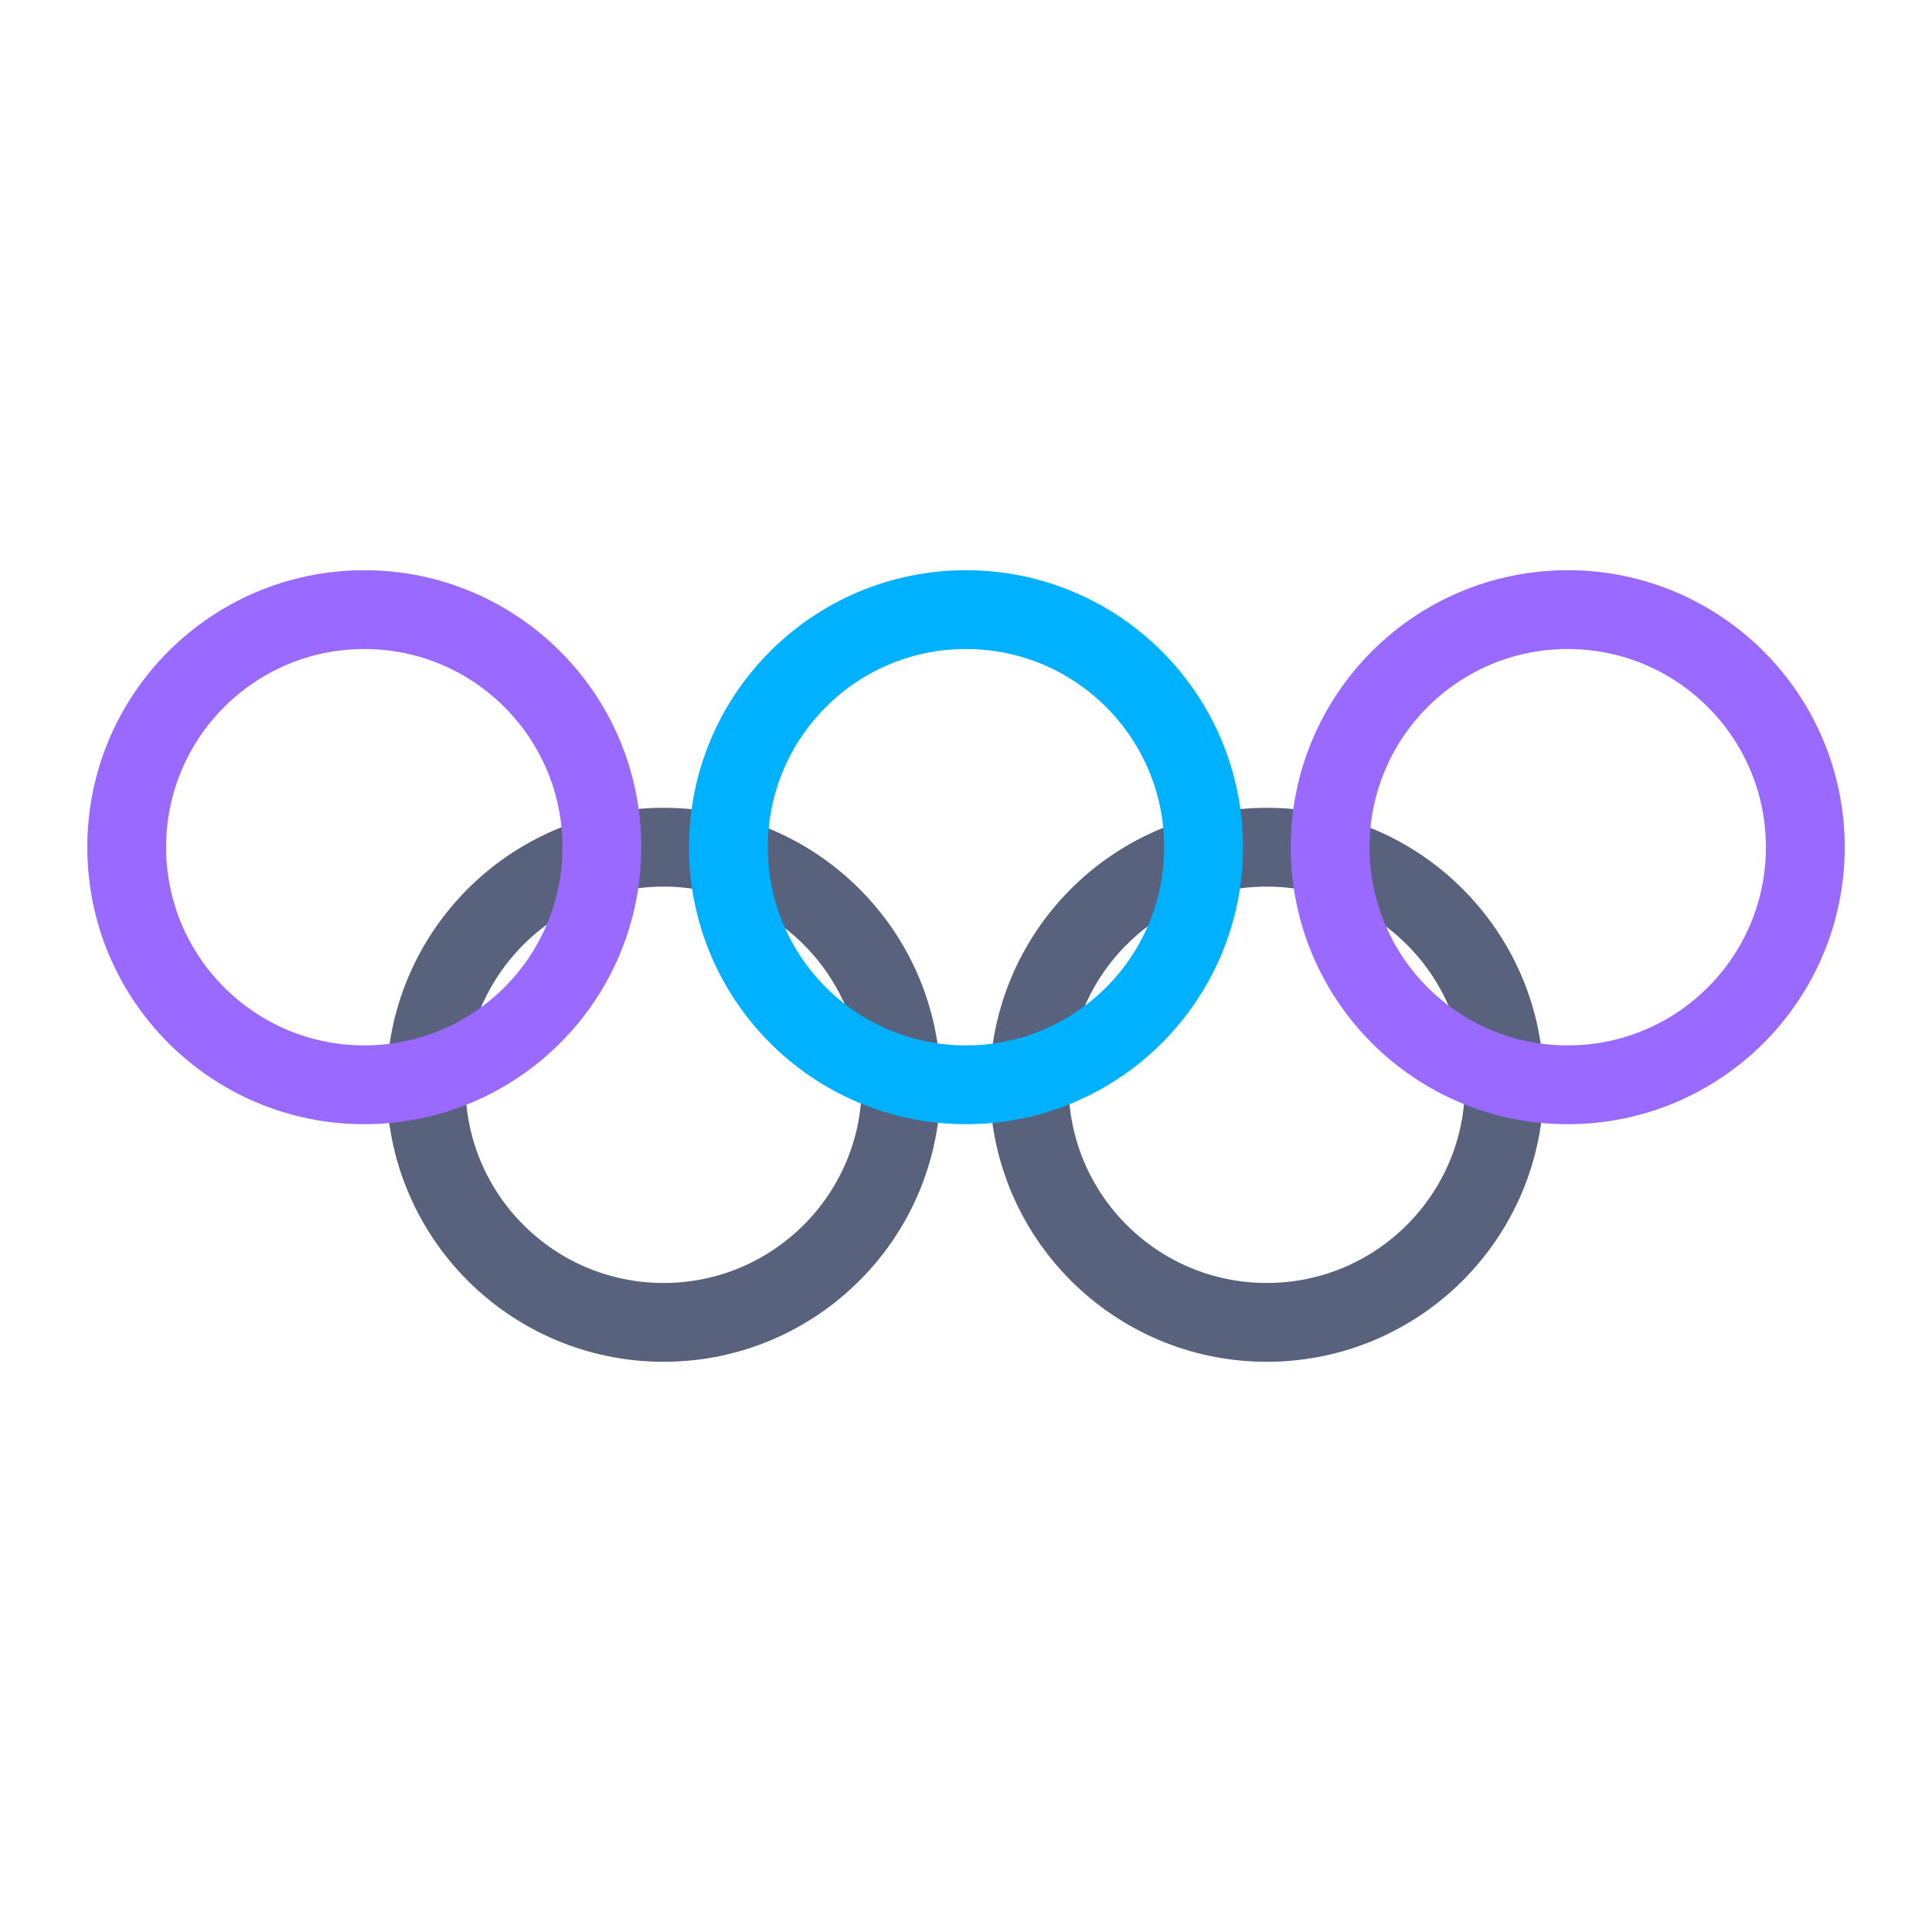 <?xml version="1.0" encoding="utf-8"?>
<!-- Generator: Adobe Illustrator 17.0.0, SVG Export Plug-In . SVG Version: 6.00 Build 0)  -->
<!DOCTYPE svg PUBLIC "-//W3C//DTD SVG 1.1//EN" "http://www.w3.org/Graphics/SVG/1.1/DTD/svg11.dtd">
<svg version="1.1" xmlns="http://www.w3.org/2000/svg" xmlns:xlink="http://www.w3.org/1999/xlink" x="0px" y="0px" width="1667px"
	 height="1667px" viewBox="0 0 1667 1667" enable-background="new 0 0 1667 1667" xml:space="preserve">
<g id="Calque_3">
	<rect fill="#FFFFFF" width="1667" height="1667"/>
</g>
<g id="Calque_1" display="none">
	<path display="inline" fill="#00B1FF" d="M585.23,994.46l-32.51,32.51l52.15,52.16l32.52-32.51L585.23,994.46z M1023.78,555.85
		l-86.31,86.37l53.88-53.88l52.16,52.15l32.51-32.51L1023.78,555.85z M1211.7,1009.51l-82.49-1.04L712.8,591.6L588.52,716.15
		l416.39,416.06l-2.07,79.73l45.03,38.48l2.65-106.38l63.76-5.63c10.58-0.95,19.13-9.02,20.68-19.53l9.53-64.34l103.4,1.27
		L1211.7,1009.51z M1092.1,1094.18l-55.72,4.94L621.19,683.46l59.05-59.05l419.33,419.33L1092.1,1094.18z M1218.94,1279.26
		l57.44-57.44l12.75,70.54l-41.24-236.55l19.07,110.86l-103.4,103.4l-115.69-19.65l241.26,41.94L1218.94,1279.26z"/>
	<polygon display="inline" fill="#9A69FF" points="712.75,591.55 712.8,591.6 588.52,716.15 588.33,715.97 548.45,756.31 
		515.93,723.7 721.02,518.6 753.36,550.94 	"/>
	<path display="inline" fill="#58627C" d="M1307.52,1012.27l-162.91-162.91l216.33-216.33l-239.65-239.66L904.96,609.7
		L727.57,432.21c0,0-120.17-120.17-263.66,23.32l-11.49,11.49c-143.49,143.49-22.98,263.66-22.98,263.66l177.04,177.5
		l-216.33,216.33l239.65,239.65l216.33-216.33l162.45,162.56l360.97,62.39L1307.52,1012.27z M1023.75,555.82l97.54-97.53
		l174.62,174.62l-183.82,183.82L937.47,642.22l86.31-86.37L1023.75,555.82z M629.8,1299.14l-174.62-174.63l97.54-97.54l86.39-86.39
		l174.63,174.62L629.8,1299.14z M1047.87,1250.42l-45.03-38.48l-5.73-5.74c-241.77-241.97-374.9-373.98-449.56-448.98l0.9-0.91
		l-32.52-32.61l-0.55,0.55c-8.96-9.27-16.61-17.3-23.14-24.31c-42.14-45.18-38.38-48.21-42.46-67.6
		c-11.38-53.42,25.85-95.47,60.66-130.28c66.29-66.29,128.67-61.58,171.06-22.98l39.52,39.52l32.34,32.34l0.06-0.06l458.28,458.63
		l36.19,46.3l41.24,236.55L1047.87,1250.42z"/>
	<line display="inline" fill="#58627C" x1="1121.29" y1="458.29" x2="1023.78" y2="555.85"/>
	<line display="inline" fill="#58627C" x1="1211.7" y1="1009.51" x2="753.36" y2="550.94"/>
	<line display="inline" fill="#58627C" x1="721.02" y1="518.6" x2="692.08" y2="489.64"/>
	<line display="inline" fill="#58627C" x1="997.11" y1="1206.2" x2="548.45" y2="756.31"/>
	<line display="inline" fill="#58627C" x1="515.93" y1="723.7" x2="492.24" y2="699.94"/>
	<line display="inline" fill="none" x1="588.52" y1="716.15" x2="548.45" y2="756.31"/>
	<line display="inline" fill="none" x1="753.36" y1="550.94" x2="712.8" y2="591.6"/>
</g>
<g id="Calque_2" display="none">
	<g display="inline">
		<g>
			<path fill="#58627C" d="M1059.879,225.146h-452.09c-53.877,0-97.62,43.742-97.62,97.62v1020.738
				c0,53.877,43.742,97.62,97.62,97.62h452.09c53.878,0,97.62-43.742,97.62-97.62V323.032
				C1157.499,269.155,1113.757,225.146,1059.879,225.146z M607.789,278.49h452.09c24.538,0,44.276,20.004,44.276,44.276v39.208
				H563.247v-38.941C563.247,298.494,583.251,278.49,607.789,278.49z M1104.155,388.912v814.03H563.247v-814.03H1104.155z
				 M1059.879,1388.045h-452.09c-24.538,0-44.276-20.004-44.276-44.276v-114.156h540.641v114.156
				C1104.155,1368.308,1084.151,1388.045,1059.879,1388.045z"/>
			<path fill="#58627C" d="M833.434,1256.819c-27.205,0-49.343,22.138-49.343,49.343s22.138,49.343,49.343,49.343
				c27.205,0,49.343-22.138,49.343-49.343S860.639,1256.819,833.434,1256.819z M833.434,1328.833
				c-12.536,0-22.671-10.135-22.671-22.671s10.135-22.671,22.671-22.671s22.671,10.135,22.671,22.671
				S845.97,1328.833,833.434,1328.833z"/>
		</g>
	</g>
	<g display="inline">
		<circle fill="#9A69FF" cx="703.541" cy="507.602" r="37.074"/>
		<path fill="#9A69FF" d="M705.408,544.143v-1.067c0,0-0.8,0-2.134,0.533c-1.334-0.267-2.134-0.533-2.134-0.533v1.067
			c-13.603,4.001-56.811,20.804-56.811,78.416c23.738,0,47.476,0,56.811,0c2.667,0,4.001,0,4.001,0c9.335,0,33.073,0,56.811,0
			C762.22,564.947,719.011,548.144,705.408,544.143z"/>
		<g>
			<path fill="#00B1FF" d="M1031.34,539.342H831.033c-7.468,0-13.336-5.868-13.336-13.336c0-7.468,5.868-13.336,13.336-13.336
				h200.307c7.468,0,13.336,5.868,13.336,13.336C1044.676,533.474,1038.542,539.342,1031.34,539.342z"/>
		</g>
		<g>
			<path fill="#00B1FF" d="M1031.34,730.847H640.329c-7.468,0-13.336-5.868-13.336-13.336c0-7.468,5.868-13.336,13.336-13.336
				h390.745c7.468,0,13.336,5.868,13.336,13.336C1044.409,724.979,1038.542,730.847,1031.34,730.847z"/>
		</g>
		<g>
			<path fill="#00B1FF" d="M959.326,808.996H640.329c-7.468,0-13.336-5.868-13.336-13.336c0-7.468,5.868-13.336,13.336-13.336
				h318.73c7.468,0,13.336,5.868,13.336,13.336C972.395,803.128,966.527,808.996,959.326,808.996z"/>
		</g>
		<g>
			<path fill="#00B1FF" d="M1031.34,887.145H640.329c-7.468,0-13.336-5.868-13.336-13.336s5.868-13.336,13.336-13.336h390.745
				c7.468,0,13.336,5.868,13.336,13.336S1038.542,887.145,1031.34,887.145z"/>
		</g>
		<g>
			<path fill="#00B1FF" d="M998.8,965.294H640.329c-7.468,0-13.336-5.868-13.336-13.336s5.868-13.336,13.336-13.336H998.8
				c7.468,0,13.336,5.868,13.336,13.336S1006.268,965.294,998.8,965.294z"/>
		</g>
		<g>
			<path fill="#00B1FF" d="M1031.34,1043.443H640.329c-7.468,0-13.336-5.868-13.336-13.336c0-7.468,5.868-13.336,13.336-13.336
				h390.745c7.468,0,13.336,5.868,13.336,13.336C1044.409,1037.575,1038.542,1043.443,1031.34,1043.443z"/>
		</g>
		<g>
			<path fill="#00B1FF" d="M831.033,1121.325H640.329c-7.468,0-13.336-5.868-13.336-13.336c0-7.468,5.868-13.336,13.336-13.336
				h190.705c7.468,0,13.336,5.868,13.336,13.336C844.369,1115.457,838.502,1121.325,831.033,1121.325z"/>
		</g>
		<g>
			<path fill="#00B1FF" d="M959.326,597.487H831.033c-7.468,0-13.336-5.868-13.336-13.336s5.868-13.336,13.336-13.336h128.292
				c7.468,0,13.336,5.868,13.336,13.336S966.527,597.487,959.326,597.487z"/>
		</g>
	</g>
</g>
<g id="Calque_4" display="none">
	<g display="inline">
		<path fill="#9A69FF" stroke="#FFFFFF" stroke-width="40" stroke-miterlimit="10" d="M1302.706,488.573H364.294v273.703h938.412
			V488.573z M1224.505,684.076h-782.01V566.774h782.01V684.076z"/>
		<path fill="#58627C" stroke="#FFFFFF" stroke-width="20" stroke-miterlimit="10" d="M309.187,1375.575h1048.585
			c78.724,0,142.529-63.804,142.529-142.487V434.512c0-78.682-63.804-142.487-142.487-142.487H309.187
			c-78.682,0-142.487,63.804-142.487,142.487v798.535C166.7,1311.771,230.504,1375.575,309.187,1375.575z M250.05,434.512
			c0-32.59,26.547-59.137,59.137-59.137h1048.585c32.632,0,59.178,26.547,59.178,59.137v798.535
			c0,32.632-26.547,59.178-59.137,59.178H309.187c-32.59,0-59.137-26.547-59.137-59.137V434.512z"/>
		
			<line fill="none" stroke="#00B1FF" stroke-width="30" stroke-linecap="round" stroke-miterlimit="10" x1="390.166" y1="1167.2" x2="562.612" y2="1167.2"/>
		
			<line fill="none" stroke="#00B1FF" stroke-width="30" stroke-linecap="round" stroke-miterlimit="10" x1="390.166" y1="1025.167" x2="735.059" y2="1025.167"/>
		
			<line fill="none" stroke="#00B1FF" stroke-width="30" stroke-linecap="round" stroke-miterlimit="10" x1="390.166" y1="883.134" x2="735.059" y2="883.134"/>
		
			<line fill="none" stroke="#00B1FF" stroke-width="30" stroke-linecap="round" stroke-miterlimit="10" x1="390.166" y1="1096.083" x2="674.098" y2="1096.083"/>
		
			<line fill="none" stroke="#00B1FF" stroke-width="30" stroke-linecap="round" stroke-miterlimit="10" x1="390.166" y1="954.051" x2="657.599" y2="954.051"/>
		
			<line fill="none" stroke="#00B1FF" stroke-width="30" stroke-linecap="round" stroke-miterlimit="10" x1="931.941" y1="1167.2" x2="1104.387" y2="1167.2"/>
		
			<line fill="none" stroke="#00B1FF" stroke-width="30" stroke-linecap="round" stroke-miterlimit="10" x1="931.941" y1="1096.083" x2="1215.873" y2="1096.083"/>
		
			<line fill="none" stroke="#00B1FF" stroke-width="30" stroke-linecap="round" stroke-miterlimit="10" x1="931.941" y1="954.051" x2="1199.374" y2="954.051"/>
		
			<line fill="none" stroke="#00B1FF" stroke-width="30" stroke-linecap="round" stroke-miterlimit="10" x1="931.941" y1="1167.2" x2="1276.834" y2="1167.2"/>
		
			<line fill="none" stroke="#00B1FF" stroke-width="30" stroke-linecap="round" stroke-miterlimit="10" x1="931.941" y1="1025.167" x2="1276.834" y2="1025.167"/>
		
			<line fill="none" stroke="#00B1FF" stroke-width="30" stroke-linecap="round" stroke-miterlimit="10" x1="931.941" y1="883.134" x2="1276.834" y2="883.134"/>
	</g>
</g>
<g id="Calque_5" display="none">
	
		<polygon display="inline" fill="none" stroke="#00B1FF" stroke-width="40" stroke-linejoin="round" stroke-miterlimit="10" points="
		718.832,654.979 1023.007,833.8 718.832,1012.621 	"/>
</g>
<g id="Calque_6">
	<circle fill="none" stroke="#58627C" stroke-width="68" stroke-miterlimit="10" cx="1093.013" cy="936" r="205"/>
	<circle fill="none" stroke="#58627C" stroke-width="68" stroke-miterlimit="10" cx="572.569" cy="936" r="205"/>
	<path fill="#FFFFFF" stroke="#58627C" stroke-width="68" stroke-miterlimit="10" d="M526.857,740.651"/>
	<path fill="none" stroke="#9A69FF" stroke-width="68" stroke-miterlimit="10" d="M519.315,731c0,113.218-91.782,205-205,205
		s-205-91.782-205-205s91.782-205,205-205S519.315,617.782,519.315,731"/>
	<circle fill="none" stroke="#00B1FF" stroke-width="68" stroke-miterlimit="10" cx="833.5" cy="731" r="205"/>
	<circle fill="none" stroke="#9A69FF" stroke-width="68" stroke-miterlimit="10" cx="1352.685" cy="731" r="205"/>
</g>
</svg>
